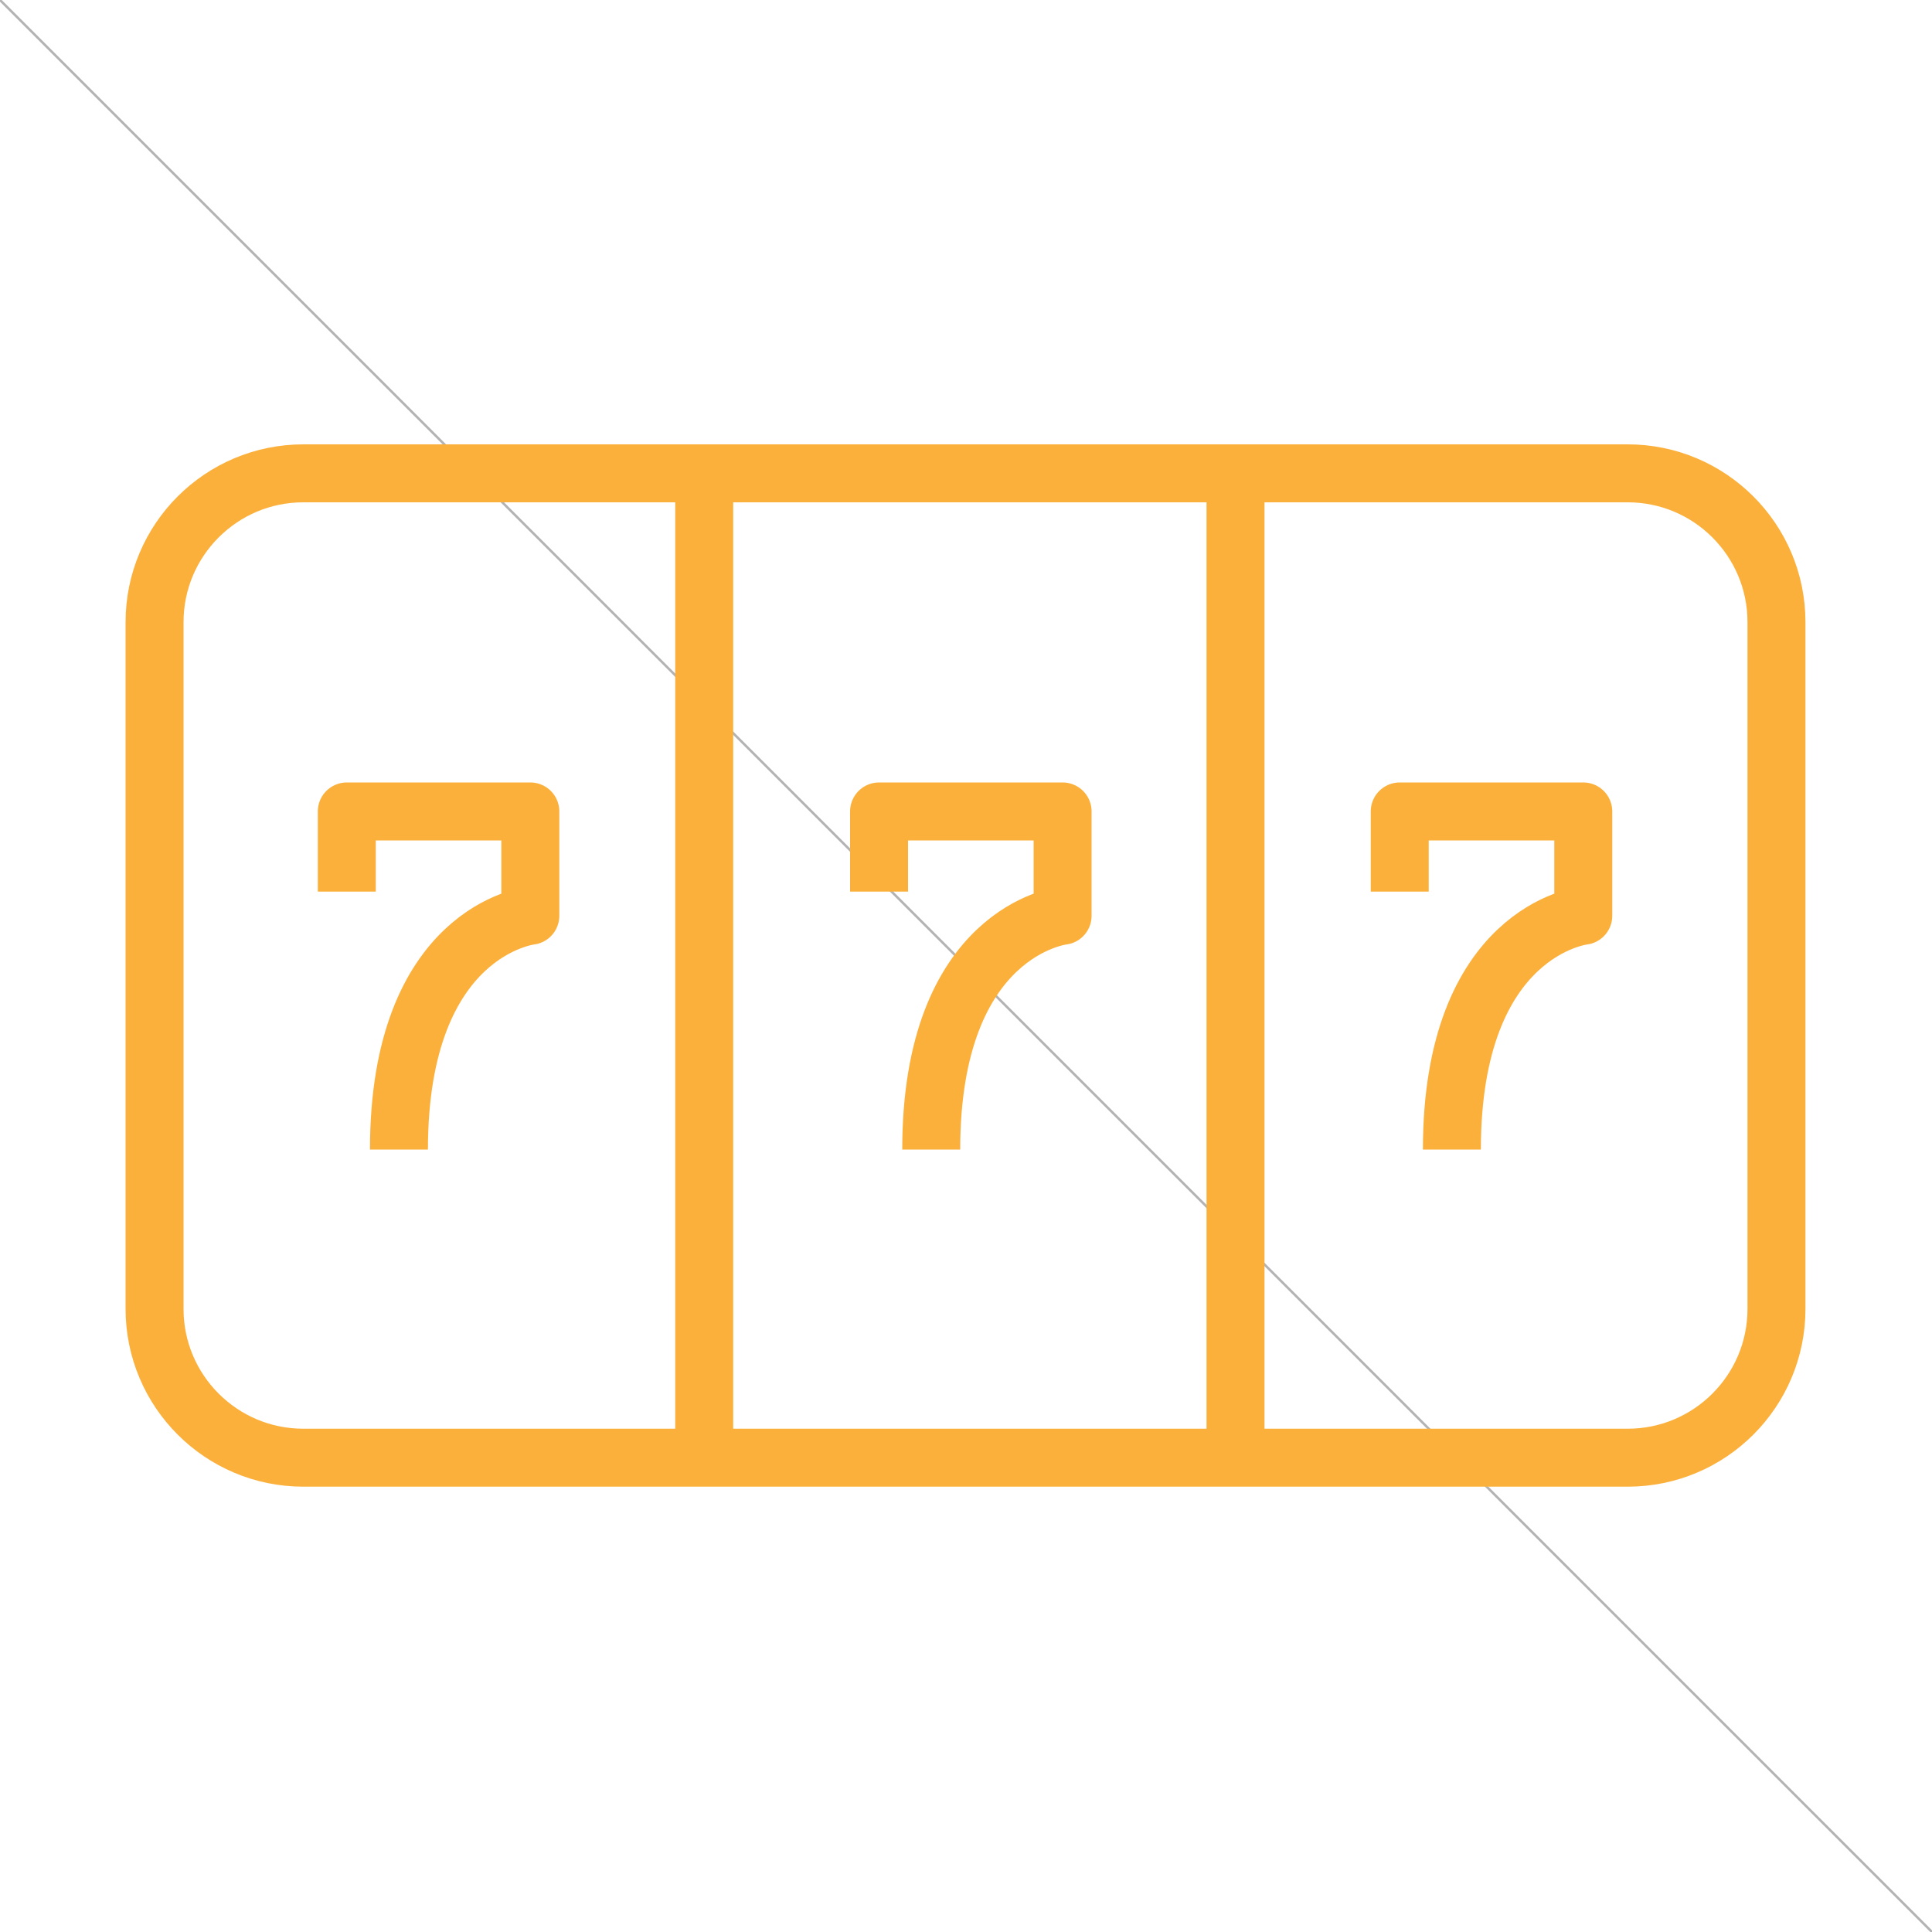 <?xml version="1.0" encoding="utf-8"?>
<!-- Generator: Adobe Illustrator 25.2.1, SVG Export Plug-In . SVG Version: 6.00 Build 0)  -->
<svg version="1.1" id="Layer_1" xmlns="http://www.w3.org/2000/svg" xmlns:xlink="http://www.w3.org/1999/xlink" x="0px" y="0px"
	 viewBox="0 0 200 200" enable-background="new 0 0 200 200" xml:space="preserve">
<line fill="none" stroke="#B3B3B3" stroke-width="0.25" stroke-miterlimit="10" x1="0" y1="0" x2="200" y2="200"/>
<g>
	<path fill="none" stroke="#FBB03B" stroke-width="6" stroke-linejoin="round" stroke-miterlimit="10" d="M91,92.3V84h19v10.8
		c0,0-13.6,1.5-13.6,24.2"/>
	<path fill="none" stroke="#FBB03B" stroke-width="6" stroke-linejoin="round" stroke-miterlimit="10" d="M144.9,92.3V84h19v10.8
		c0,0-13.6,1.5-13.6,24.2"/>
	<path fill="none" stroke="#FBB03B" stroke-width="6" stroke-linejoin="round" stroke-miterlimit="10" d="M35.9,92.3V84h19v10.8
		c0,0-13.6,1.5-13.6,24.2"/>
	<path fill="none" stroke="#FBB03B" stroke-width="6" stroke-linejoin="round" stroke-miterlimit="10" d="M168.5,150.9H31.4
		c-8.5,0-15.4-6.9-15.4-15.4V64.4C16,55.9,22.9,49,31.4,49h137.1c8.5,0,15.4,6.9,15.4,15.4v71.1C183.9,144,177,150.9,168.5,150.9z"
		/>
	<g>
		
			<line fill="none" stroke="#FBB03B" stroke-width="6" stroke-linejoin="round" stroke-miterlimit="10" x1="127.9" y1="49" x2="127.9" y2="150.9"/>
	</g>
	<g>
		
			<line fill="none" stroke="#FBB03B" stroke-width="6" stroke-linejoin="round" stroke-miterlimit="10" x1="72.9" y1="49" x2="72.9" y2="150.9"/>
	</g>
</g>
</svg>
